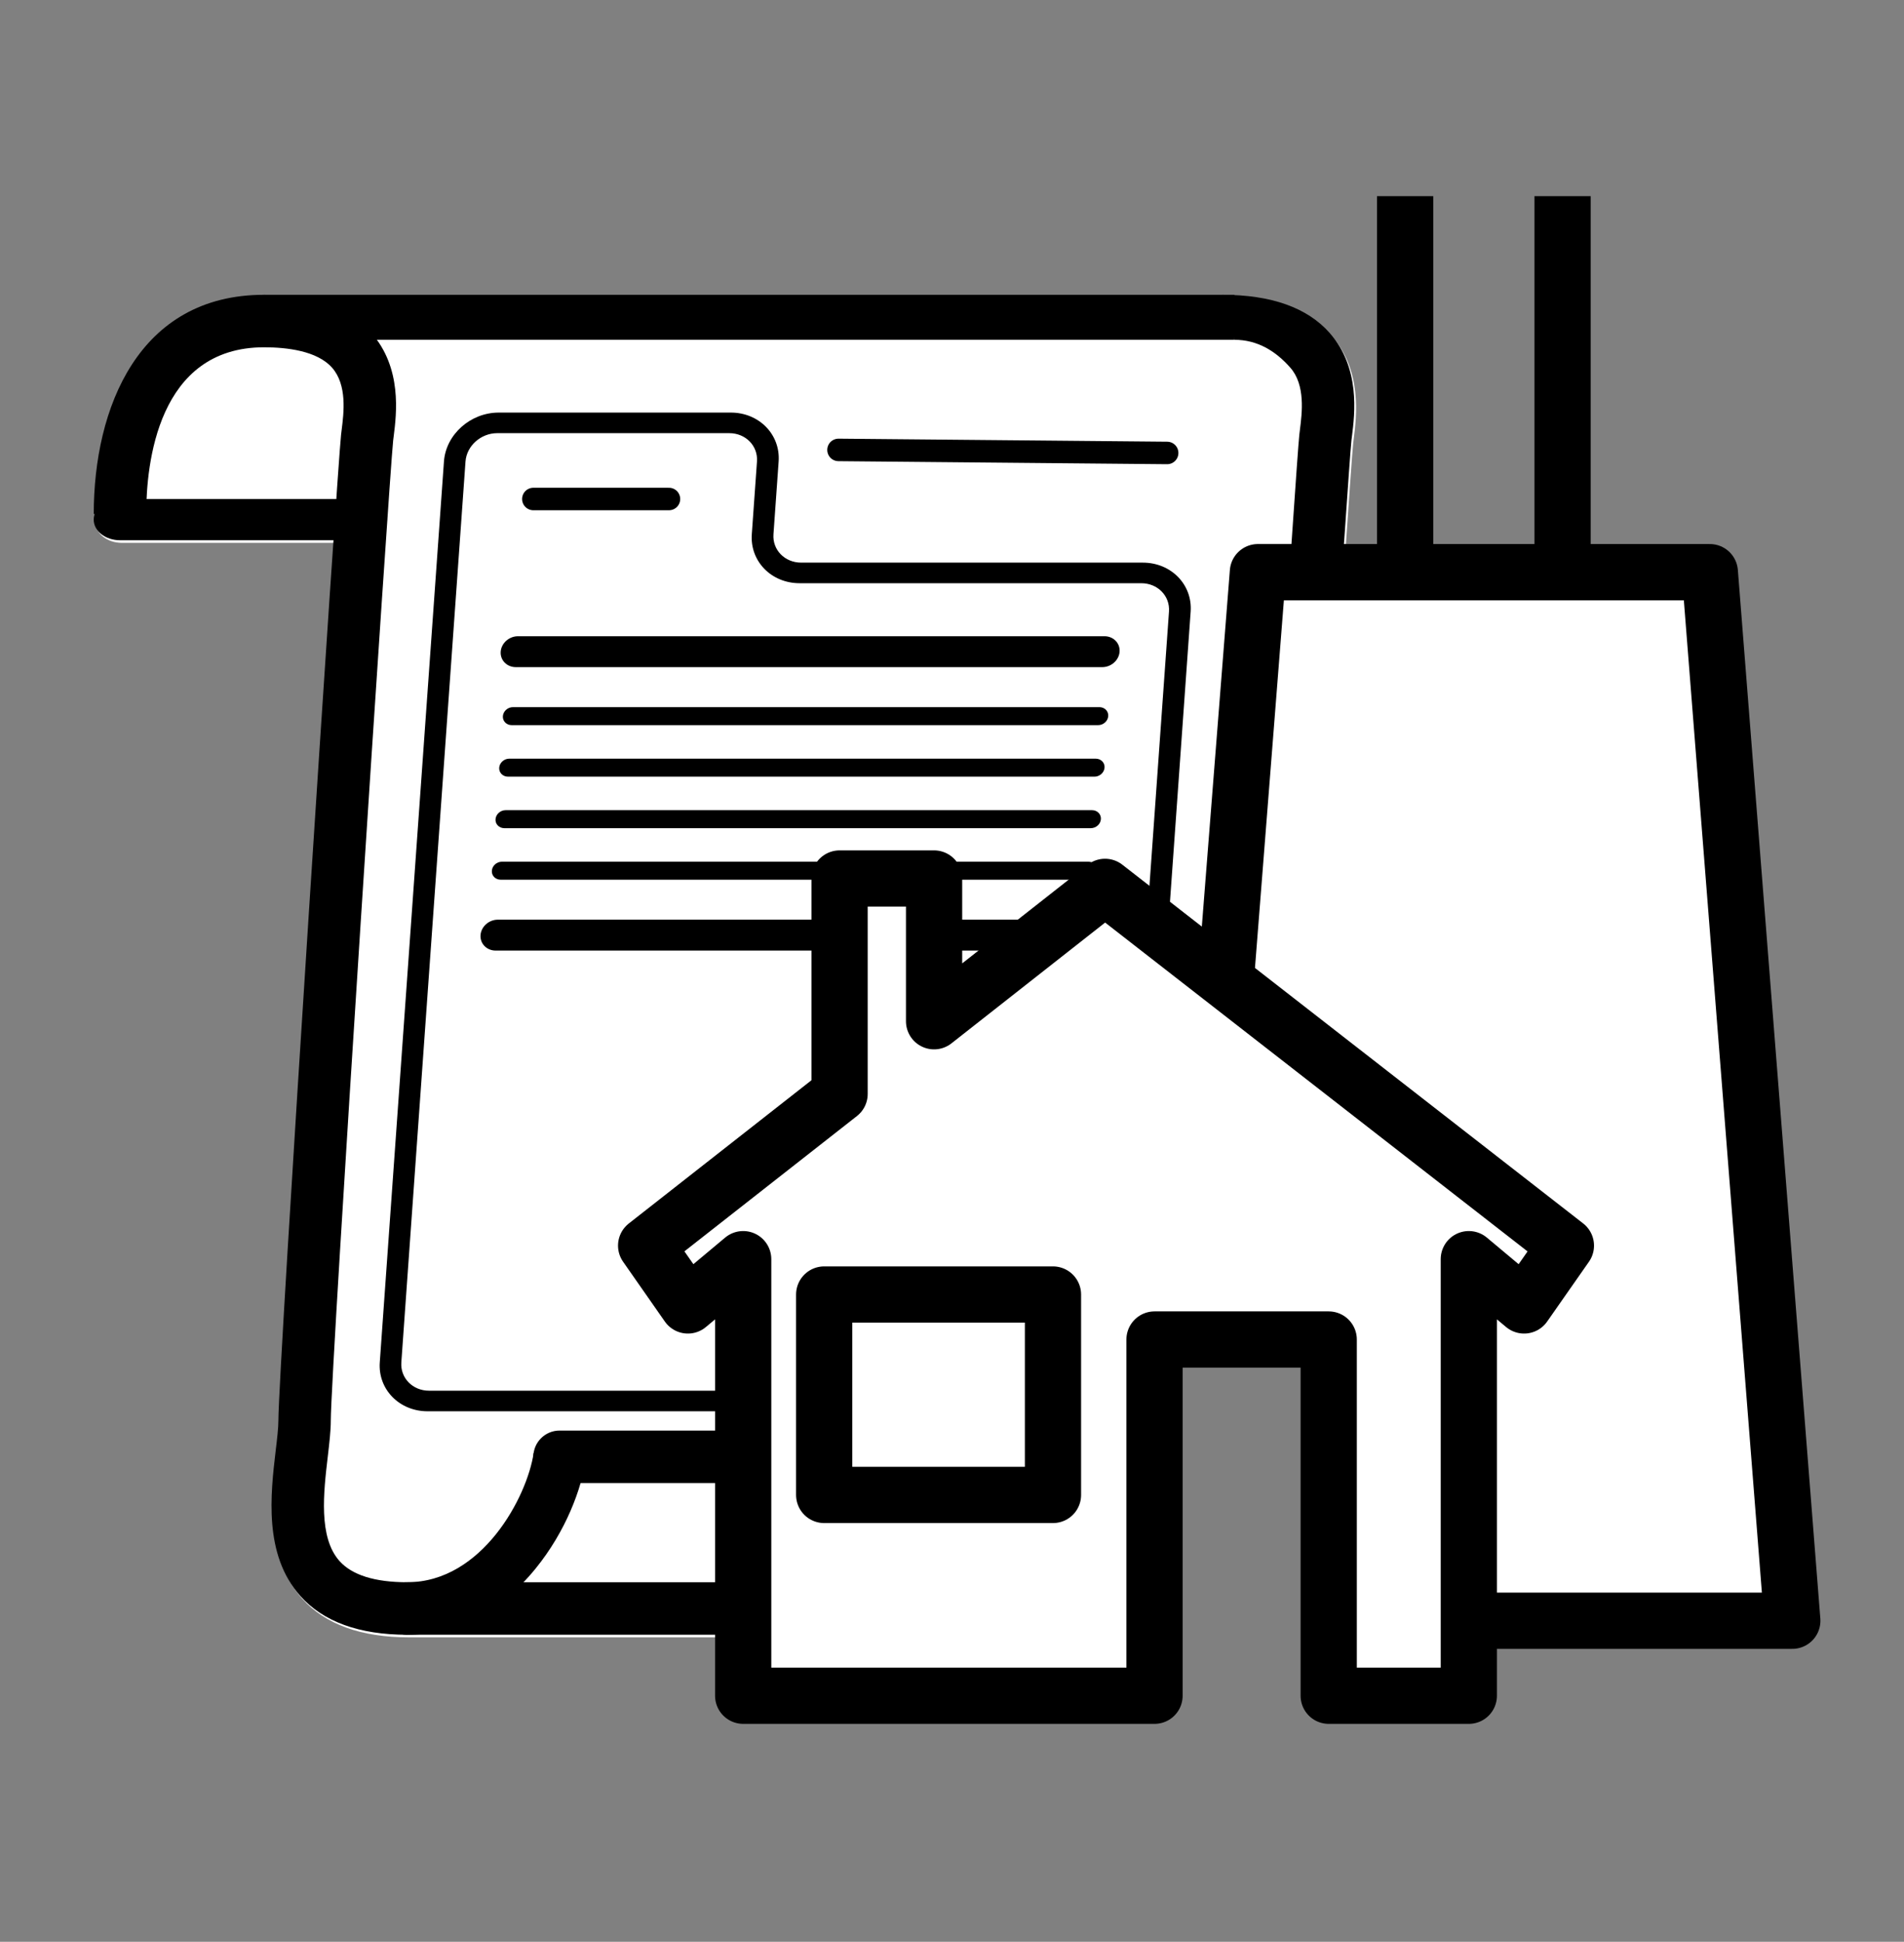 <?xml version="1.0" encoding="UTF-8"?><svg id="Layer_1" xmlns="http://www.w3.org/2000/svg" viewBox="0 0 507.96 517.86"><rect x="0" y="0" width="507.96" height="517.86" fill="#808080" stroke="none"/><defs><style>.cls-1,.cls-2{fill:#fff;}.cls-2,.cls-3{stroke-linejoin:round;}.cls-2,.cls-3,.cls-4{stroke:#000;}.cls-2,.cls-4{stroke-width:15px;}.cls-3{stroke-linecap:round;stroke-width:6px;}.cls-3,.cls-4{fill:none;}.cls-4{stroke-miterlimit:10;}</style></defs><path class="cls-1" d="m456.64,153.28h-98.13c1.34-19.73,2.28-33.11,2.51-35.11.04-.36.09-.76.15-1.2.74-5.89,2.28-18.14-5.96-27.48-5.45-6.18-14-9.56-25.41-10.09v-.08h-3.23s0,0,0,0h0s-255.64,0-255.64,0c-33.49,0-45.43,30.2-45.43,58.46h.27c-.17.48-.27.98-.27,1.5,0,3.04,3.13,5.5,7,5.5h56.94c-4.49,65.74-14.68,223.61-14.69,234.73,0,1.99-.34,4.9-.71,7.97-1.38,11.73-3.27,27.79,6.55,38.83,6.12,6.88,15.72,10.36,28.55,10.36,0,0,0,0,0,0h89.62v16.26h109.74v-95h46.47v95h37.38v-20h86.29l-22-279.65Z"/><path d="m108.65,435.97c13,0,24.84-6.1,34.24-17.65,8.19-10.07,12.26-21.47,13.33-28.78l-13.85-2.04c-1.71,11.64-13.72,34.47-33.72,34.47-8.66,0-14.74-1.91-18.09-5.67-5.64-6.34-4.24-18.29-3.11-27.89.41-3.49.8-6.79.8-9.59.02-13.71,15.64-252.35,16.64-261.35.04-.36.09-.76.15-1.2.74-5.89,2.28-18.14-5.96-27.48-5.96-6.75-15.59-10.17-28.64-10.17-33.49,0-45.43,30.2-45.43,58.46h14c0-13.37,3.06-44.46,31.43-44.46,6.09,0,14.18.94,18.15,5.44,4.06,4.6,3.13,12.04,2.57,16.48-.06.51-.12.98-.17,1.4-1,9.05-16.71,249.08-16.72,262.88,0,1.99-.34,4.9-.71,7.97-1.38,11.73-3.27,27.79,6.55,38.83,6.12,6.88,15.72,10.36,28.55,10.36Z"/><path d="m342.94,341.31c.38,2.56.7,5.12.99,7.68.29-.16.59-.29.92-.37.19-.27.42-.51.66-.73,4.01-68.07,14.23-223.19,15.03-230.42.04-.36.09-.76.15-1.2.74-5.89,2.28-18.14-5.96-27.48-5.96-6.75-15.59-10.17-28.64-10.17l3.24,12c6.09,0,10.95,2.94,14.91,7.44,4.06,4.6,3.13,12.04,2.57,16.48-.06.51-.12.98-.17,1.4-.8,7.23-10.99,161.91-15.06,230.84.56-1.83,1.14-3.65,1.73-5.46,1.39-4.22,8.86-5.25,9.64,0Z"/><rect x="70.43" y="78.62" width="258.88" height="12"/><path d="m32,144.08h64.24c3.87,0,7-2.46,7-5.5s-3.13-5.5-7-5.5H32c-3.87,0-7,2.46-7,5.5s3.13,5.5,7,5.5Z"/><path d="m311.04,425.28c.32-1.09.58-2.2.8-3.31h-.69c-.03,1.1-.08,2.21-.11,3.31Z"/><path d="m357.59,421.97h-.25c-.05,4.71-.36,9.38-1.01,14h.4c.73-4.59.96-9.3.85-14Z"/><path d="m367.96,423.02c.02,4.17-.22,8.29-.8,12.32,2.43-1.1,4.12-3.54,4.12-6.37,0-2.52-1.33-4.71-3.32-5.95Z"/><path d="m301.12,421.97H108.65c-3.87,0-7,3.13-7,7s3.13,7,7,7h192.17c.06-4.67.16-9.33.3-14Z"/><g><path d="m213.98,376.38h-99.9c-7.55,0-13.27-5.86-12.76-13.05l17.12-240.25c.51-7.2,7.07-13.05,14.62-13.05h61.91c7.55,0,13.27,5.86,12.76,13.05l-1.38,19.41c-.3,4.17,3.02,7.56,7.39,7.56h91.15c7.55,0,13.27,5.86,12.76,13.05l-13.29,186.49c-.51,7.2-7.07,13.05-14.62,13.05h-69.63c-.24.99-.33,2.86-.39,4.06-.16,3.35-.3,6.51-2.36,8.39-.93.85-2.09,1.29-3.37,1.29ZM132.66,115.52c-4.37,0-8.17,3.39-8.47,7.56l-17.12,240.25c-.3,4.17,3.02,7.56,7.39,7.56h99.08c.24-.99.33-2.86.39-4.06.16-3.35.3-6.51,2.36-8.39.93-.85,2.09-1.29,3.37-1.29h70.45c4.37,0,8.17-3.39,8.47-7.56l13.29-186.49c.3-4.17-3.02-7.56-7.39-7.56h-91.15c-7.55,0-13.27-5.86-12.76-13.05l1.38-19.41c.3-4.17-3.02-7.56-7.39-7.56h-61.91Z"/><path d="m294.07,177.92h-156.46c-2.39,0-4.19-1.85-4.03-4.12s2.23-4.12,4.62-4.12h156.46c2.39,0,4.19,1.85,4.03,4.12s-2.23,4.12-4.62,4.12Z"/><g><path d="m292.97,193.39h-156.46c-1.39,0-2.45-1.08-2.35-2.4s1.3-2.4,2.69-2.4h156.46c1.39,0,2.45,1.08,2.35,2.4s-1.3,2.4-2.69,2.4Z"/><path d="m291.99,207.13h-156.46c-1.39,0-2.45-1.08-2.35-2.4s1.3-2.4,2.69-2.4h156.46c1.39,0,2.45,1.08,2.35,2.4s-1.3,2.4-2.69,2.4Z"/><path d="m291.01,220.87h-156.46c-1.39,0-2.45-1.08-2.35-2.4s1.3-2.4,2.69-2.4h156.46c1.39,0,2.45,1.08,2.35,2.4-.09,1.33-1.3,2.4-2.69,2.4Z"/><path d="m290.03,234.61h-156.46c-1.39,0-2.45-1.08-2.35-2.4s1.3-2.4,2.69-2.4h156.46c1.39,0,2.45,1.08,2.35,2.4s-1.3,2.4-2.69,2.4Z"/></g><path d="m288.69,253.51h-156.46c-2.39,0-4.19-1.85-4.03-4.12s2.23-4.12,4.62-4.12h156.46c2.39,0,4.19,1.85,4.03,4.12s-2.23,4.12-4.62,4.12Z"/></g><g><line class="cls-4" x1="416.87" y1="152.59" x2="416.87" y2="52.31"/><line class="cls-4" x1="374.87" y1="152.59" x2="374.87" y2="52.31"/></g><path d="m402.54,386.21l-13.21,4.63c3.11,8.87,1.67,18.2-3.86,24.96-2.95,3.61-8.83,5.65-17.51,6.08.08,4.76-.18,9.46-.87,14.05,13.82-.43,23.4-4.13,29.23-11.27,8.64-10.57,10.97-24.95,6.23-38.45Z"/><path d="m302.61,381.52h-153.32c-3.87,0-7,3.13-7,7s3.13,7,7,7h152.84c.18-4.67.35-9.33.48-14Z"/><path d="m395.93,381.52h-29.51c1.91,1.08,3.09,3.19,2.4,5.59-.81,2.8-1.67,5.61-2.58,8.41h29.69c3.87,0,7-3.13,7-7s-3.13-7-7-7Z"/><path class="cls-2" d="m342.94,341.31c.38,2.56.7,5.12.99,7.68.29-.16.59-.29.92-.37,2.21-3.08,7.86-3.38,8.88,1.32,2.08,9.57,5.02,19.99,7.7,30.74.86.01,1.73.04,2.58.11,3.16.23,5.78,3.02,4.82,6.33-1.07,3.71-2.22,7.44-3.5,11.14,2.15,11.48,3.32,23,2.22,33.98h110.61l-22-279.65h-120.57l-15.68,199.31c2.72-1.97,6.97-1.61,7.93,2.35.19.8.37,1.61.55,2.41.06.08.12.17.18.25,1.49-5.23,3.03-10.45,4.73-15.61,1.39-4.22,8.86-5.25,9.64,0Z"/><path class="cls-2" d="m357.34,416.72s-.04.07-.05.1c.15,5.18,0,10.32-.51,15.42h.45c.52-5.13.48-10.37.12-15.52Z"/><polygon class="cls-2" points="172.38 332.2 183.52 348.15 198.27 335.81 198.27 452.24 308.01 452.24 308.01 357.24 354.48 357.24 354.48 452.24 391.86 452.24 391.86 335.81 406.61 348.15 417.76 332.2 294.81 236.52 249.2 272.36 249.2 234.29 223.99 234.29 223.99 291.74 172.38 332.2"/><rect class="cls-2" x="219.88" y="345.24" width="61.04" height="53.45"/><line class="cls-3" x1="223.7" y1="119.99" x2="311.38" y2="120.8"/><line class="cls-3" x1="142.29" y1="133.08" x2="178.47" y2="133.08"/></svg>